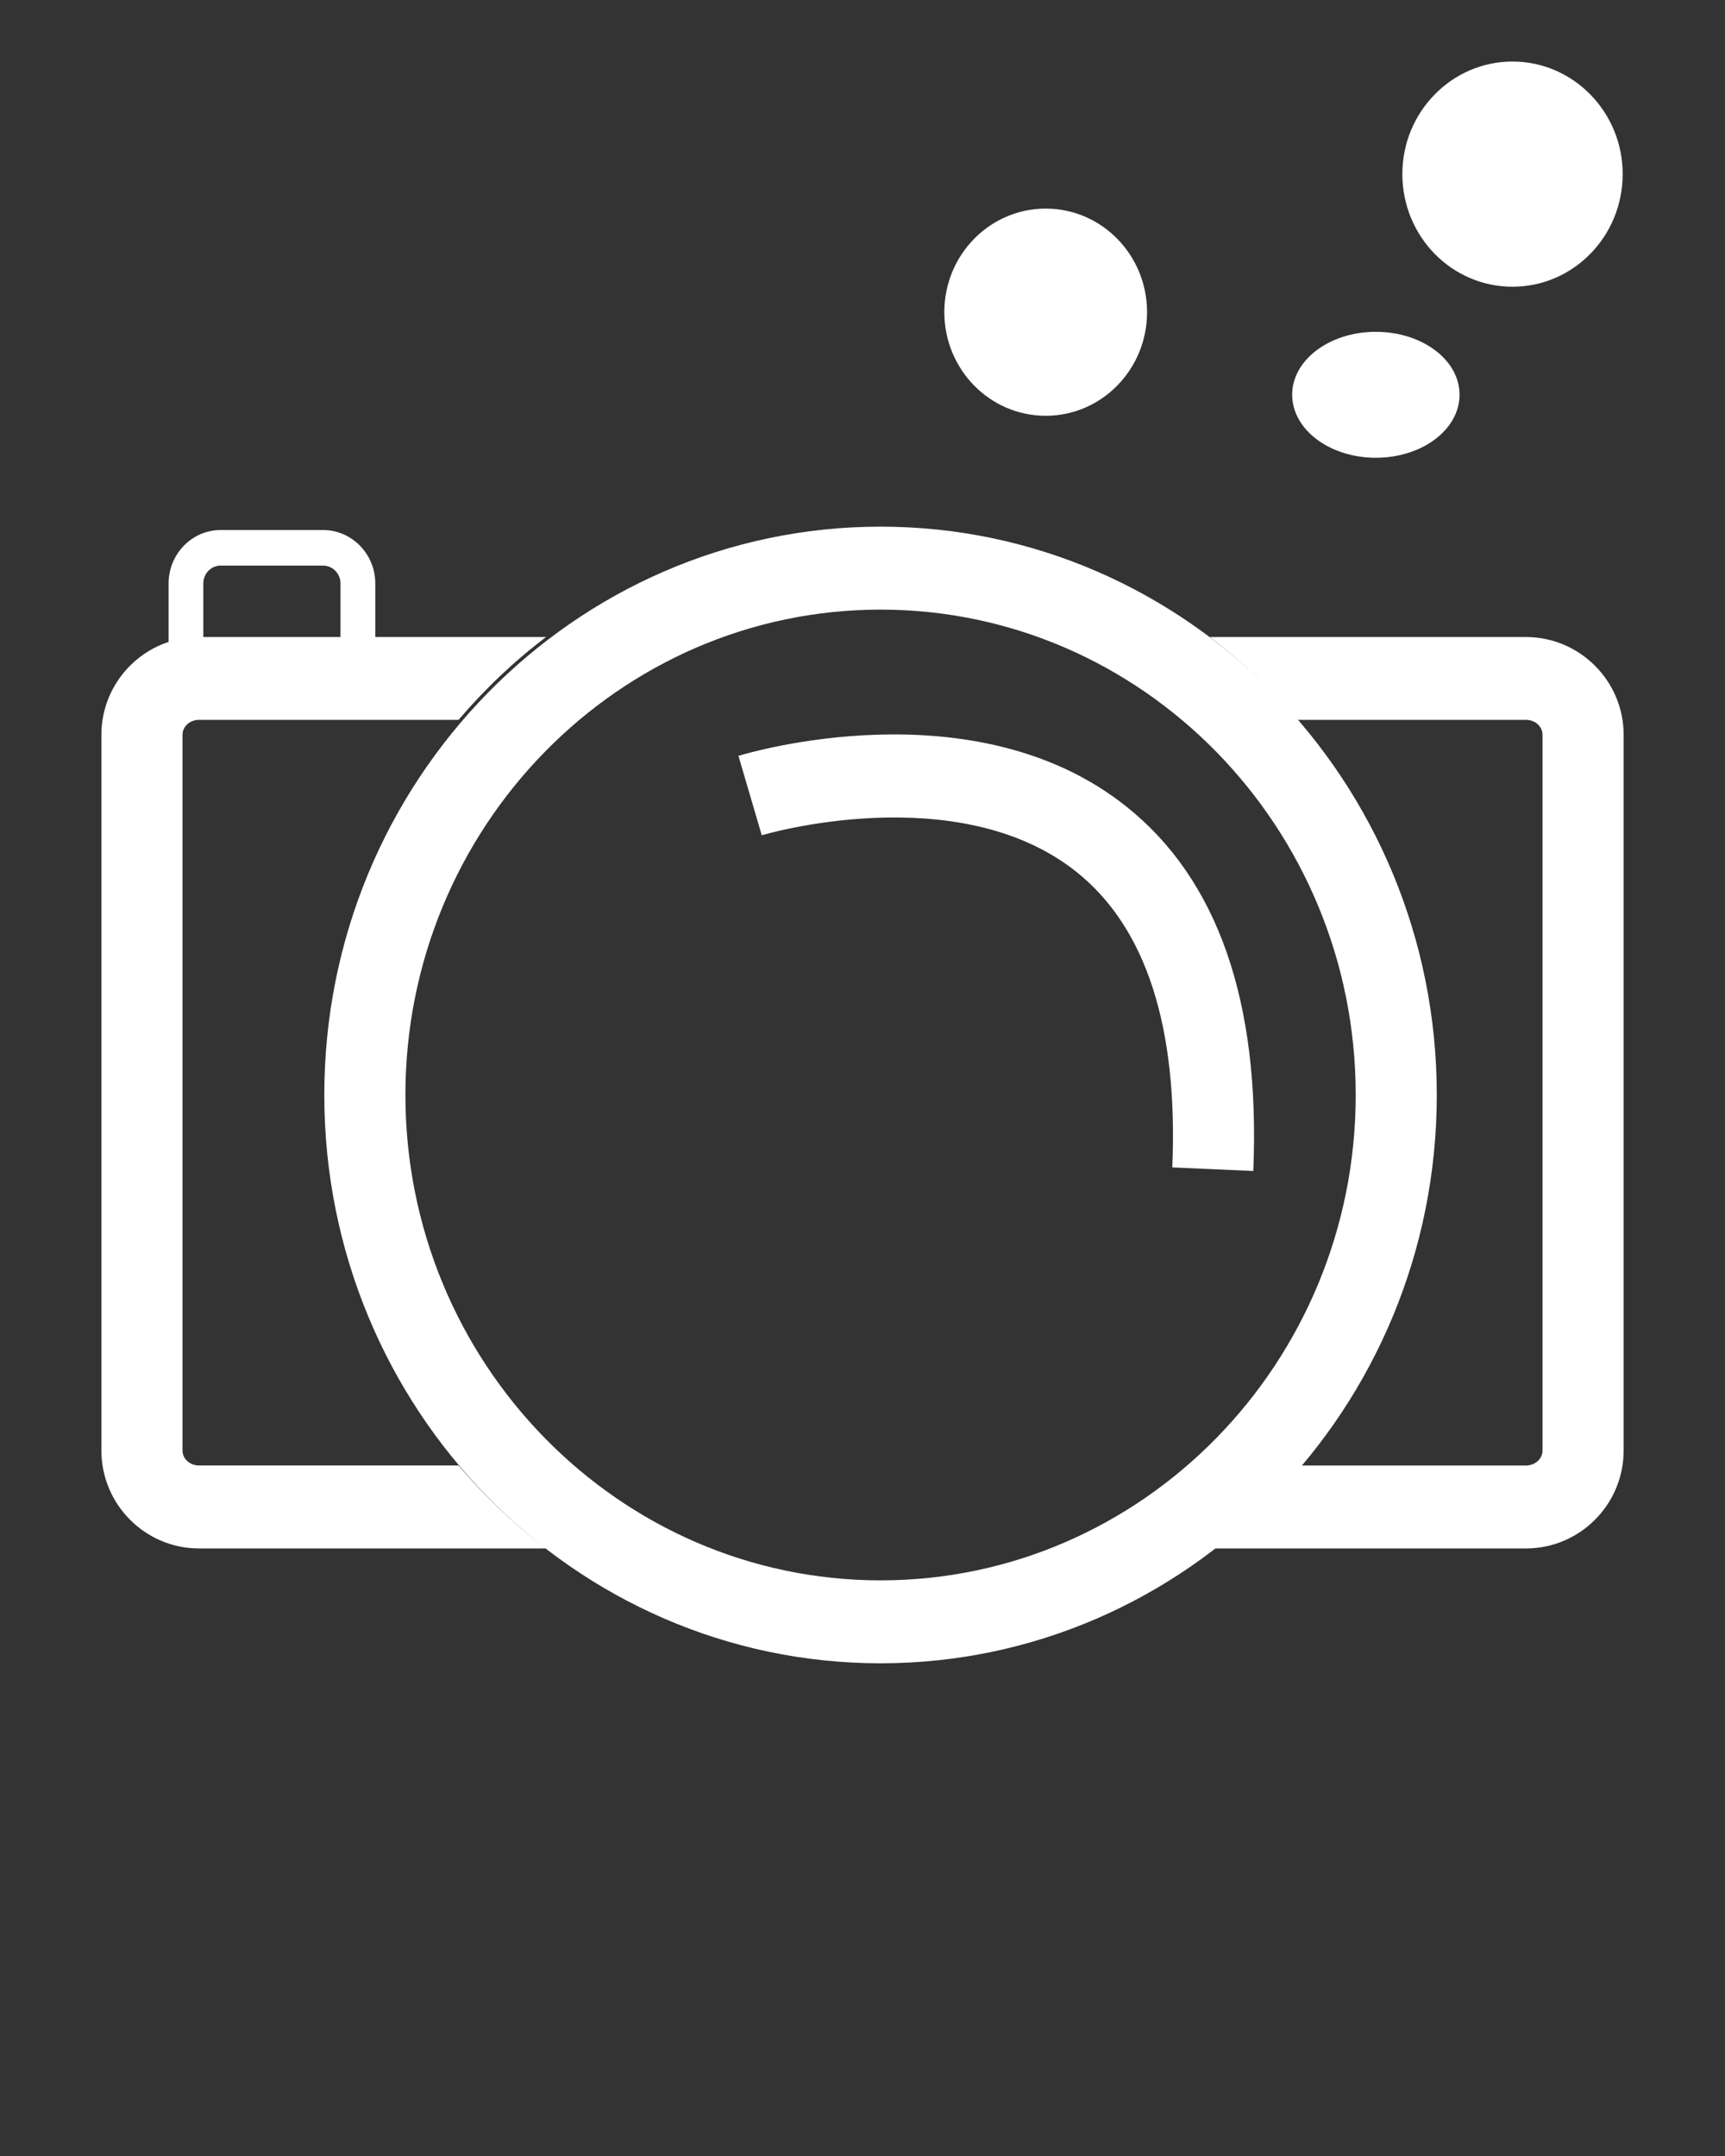 <svg xmlns="http://www.w3.org/2000/svg" xmlns:xlink="http://www.w3.org/1999/xlink" version="1.1" x="0px" y="0px" viewBox="0 0 50 62.5" enable-background="new 0 0 50 50" xml:space="preserve"><rect x="0" y="0" width="50" height="62.5" fill="#333333" stroke="none"/><g><path fill="#fff" d="M13.291,42.483H5.769c-0.268,0-0.479-0.195-0.479-0.434V21.301c0-0.239,0.211-0.433,0.479-0.433h7.522   c0.76-0.891,1.605-1.696,2.536-2.401H5.769c-1.561,0-2.83,1.274-2.83,2.834V42.05c0,1.563,1.27,2.838,2.83,2.838h10.059   C14.896,44.182,14.051,43.372,13.291,42.483z"/><path fill="#fff" d="M44.229,18.467h-9.161c0.926,0.705,1.773,1.511,2.528,2.401h6.633c0.269,0,0.482,0.193,0.482,0.433V42.05   c0,0.238-0.214,0.434-0.482,0.434h-6.633c-0.755,0.889-1.603,1.698-2.528,2.404h9.161c1.563,0,2.833-1.274,2.833-2.838V21.301   C47.062,19.741,45.792,18.467,44.229,18.467z"/><g><path fill="#fff" d="M39.296,31.741c0,7.76-6.18,14.072-13.771,14.072c-7.594,0-13.774-6.313-13.774-14.072    c0-7.759,6.181-14.069,13.774-14.069C33.116,17.672,39.296,23.982,39.296,31.741z M25.524,15.267    c-8.894,0-16.124,7.392-16.124,16.475c0,9.084,7.23,16.475,16.124,16.475c8.887,0,16.122-7.391,16.122-16.475    C41.646,22.658,34.411,15.267,25.524,15.267z"/></g><g><path fill="#fff" d="M22.079,24.211v0.003c0.056-0.019,5.684-1.682,9.125,1.063c2.012,1.605,2.947,4.489,2.776,8.565    l2.347,0.104c0.209-4.904-1.033-8.464-3.689-10.573c-4.401-3.503-10.956-1.547-11.234-1.462L22.079,24.211z"/></g><g><path fill="#fff" d="M10.878,16.912c0-0.851-0.681-1.547-1.515-1.547H6.396c-0.832,0-1.509,0.696-1.509,1.547v1.855    c0,0.854,0.677,1.546,1.509,1.546h2.968c0.834,0,1.515-0.692,1.515-1.546V16.912z M9.868,18.768c0,0.283-0.228,0.515-0.505,0.515    H6.396c-0.277,0-0.503-0.231-0.503-0.515v-1.855c0-0.285,0.226-0.517,0.503-0.517h2.968c0.277,0,0.505,0.231,0.505,0.517V18.768z"/></g><path fill="#fff" d="M47.034,5.045c0,1.807-1.43,3.267-3.194,3.267c-1.763,0-3.192-1.46-3.192-3.267   c0-1.796,1.43-3.261,3.192-3.261C45.604,1.784,47.034,3.249,47.034,5.045z"/><path fill="#fff" d="M42.306,11.442c0,1.01-1.084,1.828-2.428,1.828c-1.338,0-2.424-0.818-2.424-1.828   c0-1.008,1.086-1.823,2.424-1.823C41.222,9.619,42.306,10.435,42.306,11.442z"/><path fill="#fff" d="M33.248,9.049c0,1.658-1.313,3.004-2.936,3.004c-1.626,0-2.94-1.346-2.94-3.004   c0-1.657,1.314-3.002,2.94-3.002C31.935,6.047,33.248,7.392,33.248,9.049z"/></g></svg>
